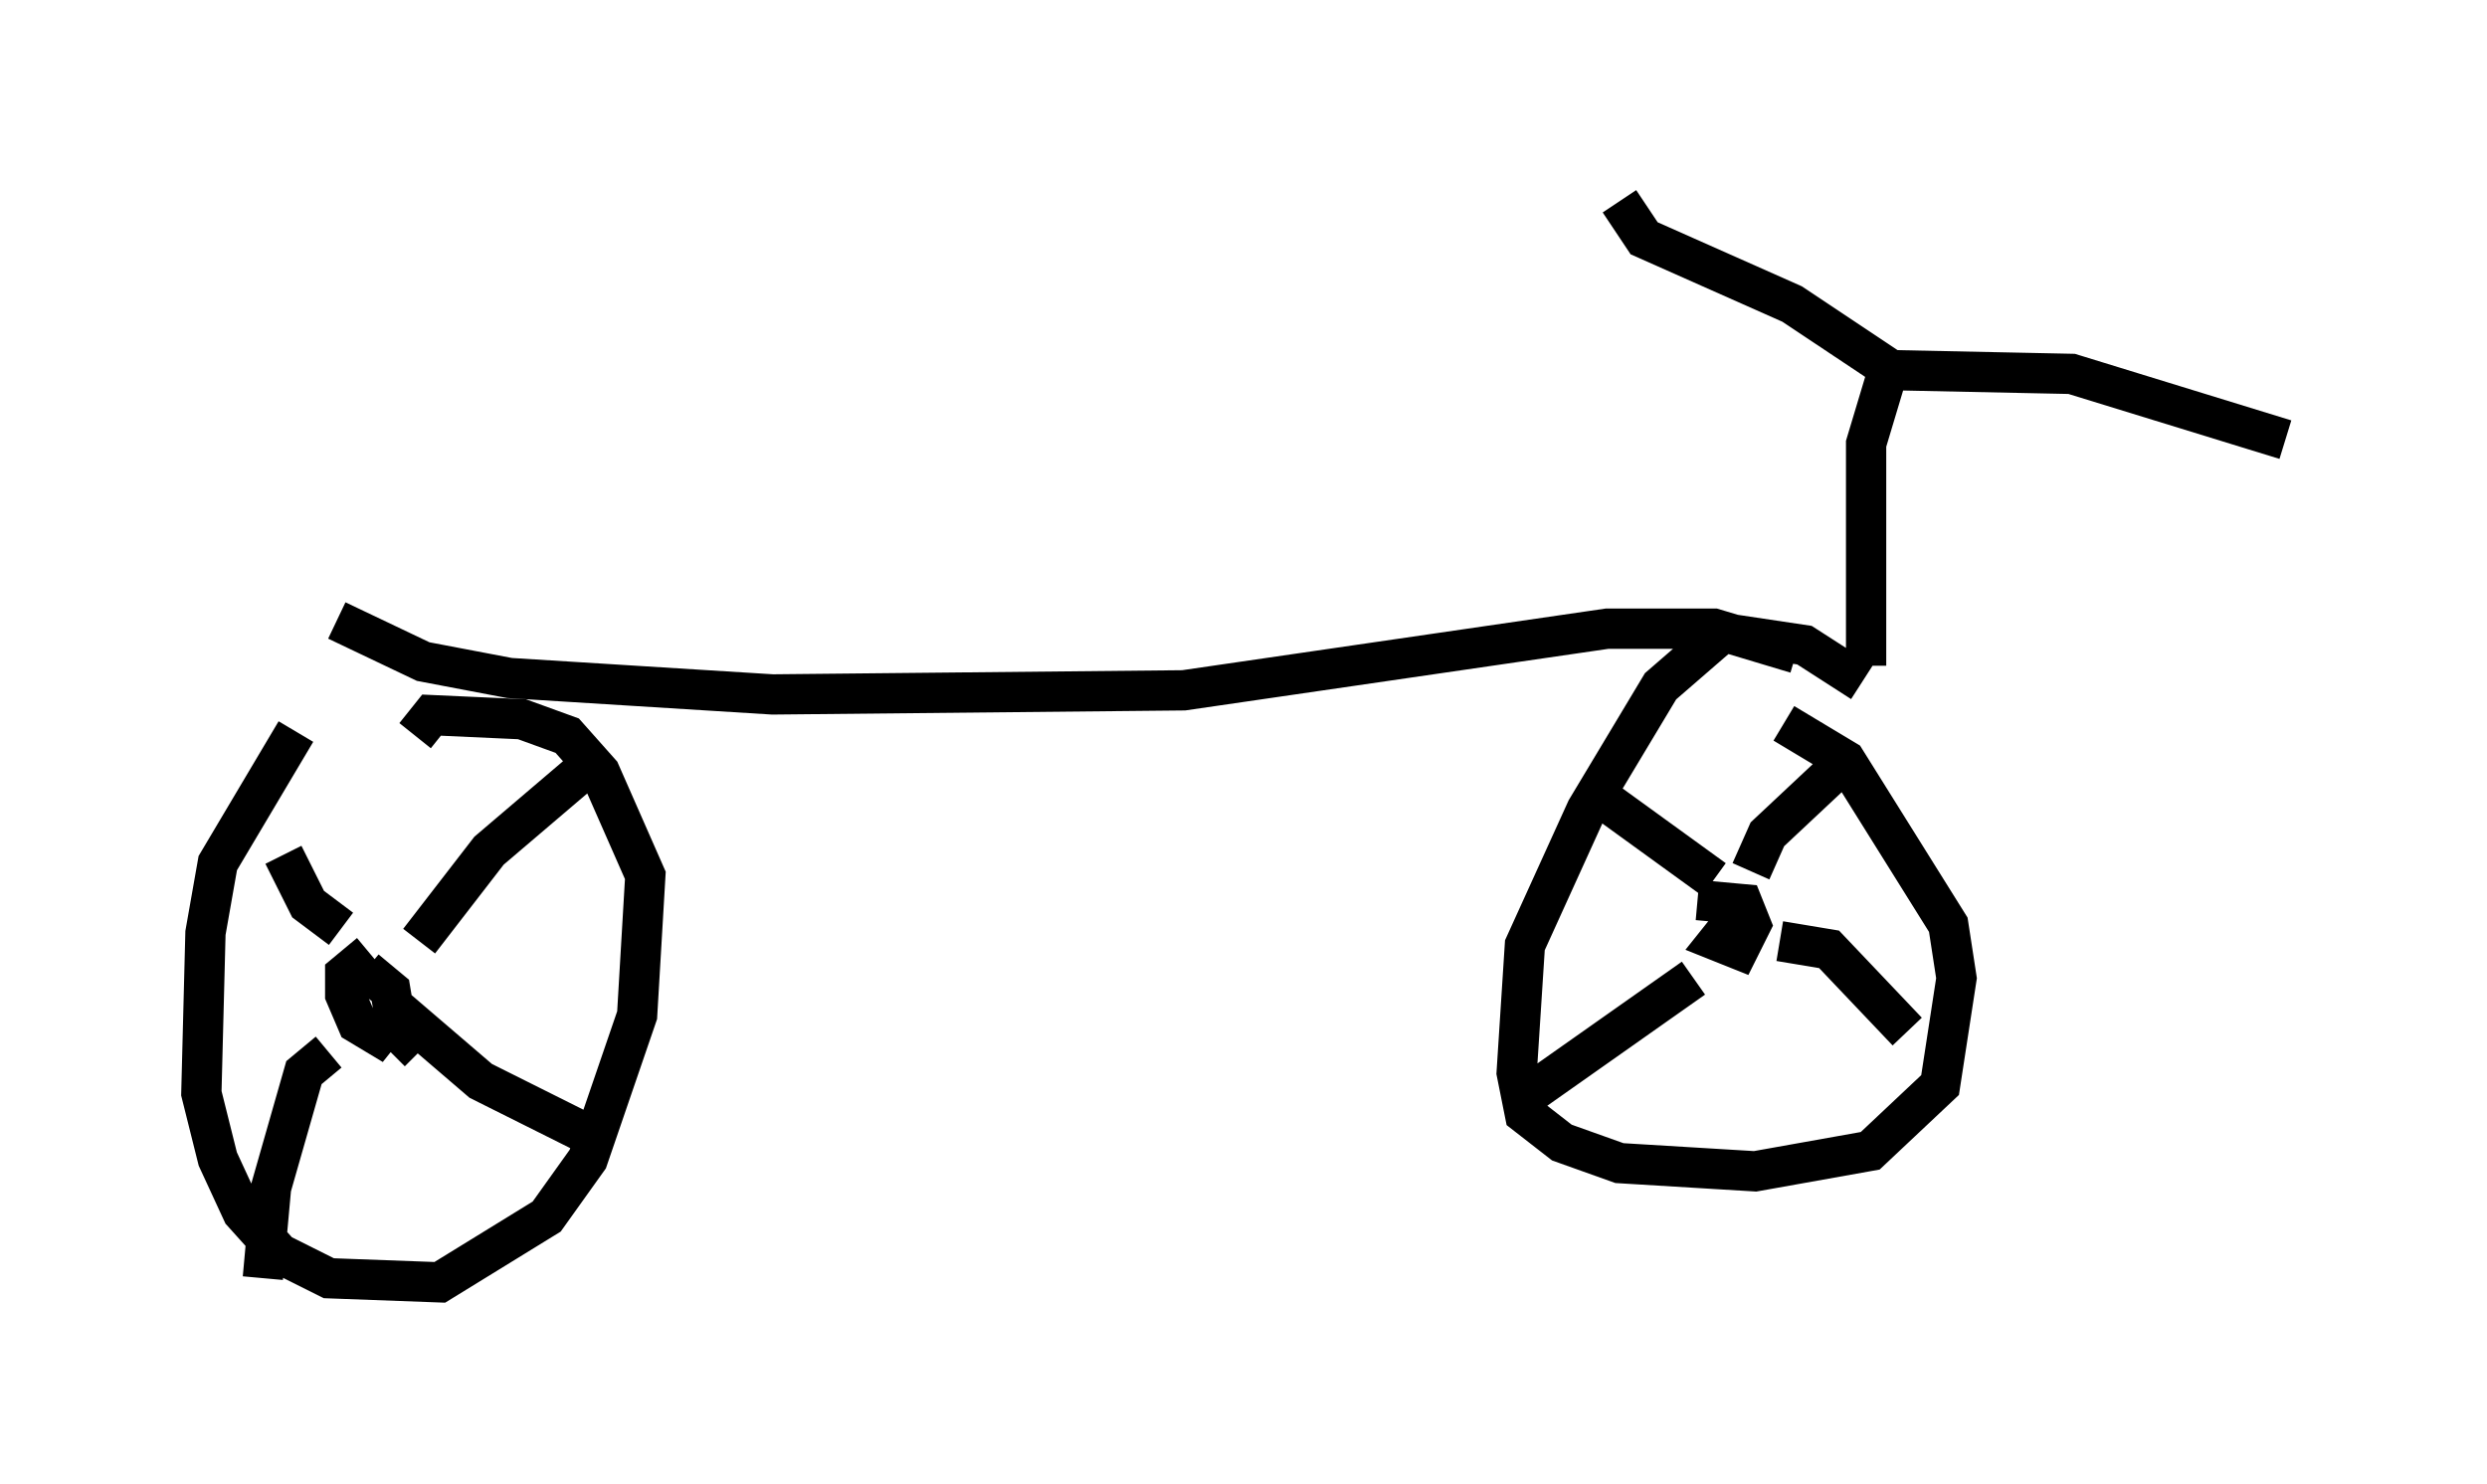 <?xml version="1.0" encoding="utf-8" ?>
<svg baseProfile="full" height="36.848" version="1.1" width="61.757" xmlns="http://www.w3.org/2000/svg" xmlns:ev="http://www.w3.org/2001/xml-events" xmlns:xlink="http://www.w3.org/1999/xlink"><defs /><rect fill="white" height="36.848" width="61.757" x="0" y="0" /><path d="M9.696, 18.169 m-2.348, 0.0 l-1.94, 3.267 -0.306, 1.735 l-0.102, 3.981 0.408, 1.633 l0.613, 1.327 0.919, 1.021 l1.225, 0.613 2.756, 0.102 l2.654, -1.633 1.021, -1.429 l1.225, -3.573 0.204, -3.471 l-1.123, -2.552 -0.817, -0.919 l-1.123, -0.408 -2.246, -0.102 l-0.408, 0.51 m-1.123, 5.41 l-0.613, 0.51 0.0, 0.51 l0.306, 0.715 0.51, 0.306 l0.408, -0.51 -0.102, -0.613 l-0.613, -0.51 m1.327, -0.715 l1.735, -2.246 2.756, -2.348 m-6.431, 4.288 l-0.817, -0.613 -0.613, -1.225 m1.123, 4.9 l-0.613, 0.51 -0.817, 2.858 l-0.204, 2.246 m3.879, -5.615 l-0.613, -0.613 0.0, -0.51 l2.144, 1.838 2.654, 1.327 m-6.227, -12.761 l2.144, 1.021 2.144, 0.408 l6.533, 0.408 10.208, -0.102 l10.515, -1.531 2.654, 0.0 l2.042, 0.613 m1.633, 0.715 l-1.429, -0.919 -2.042, -0.306 l-1.531, 1.327 -1.838, 3.063 l-1.531, 3.369 -0.204, 3.165 l0.204, 1.021 0.919, 0.715 l1.429, 0.51 3.369, 0.204 l2.858, -0.51 1.735, -1.633 l0.408, -2.654 -0.204, -1.327 l-2.552, -4.083 -1.531, -0.919 m-1.225, 4.9 l-0.408, 0.51 0.51, 0.204 l0.306, -0.613 -0.204, -0.51 l-1.123, -0.102 m1.327, -0.715 l0.408, -0.919 1.633, -1.531 m-2.96, 2.654 l-2.96, -2.144 m4.594, 3.675 l1.225, 0.204 1.94, 2.042 m-5.308, -1.327 l-4.492, 3.165 m8.779, -10.923 l0.0, -5.513 0.613, -2.042 m0.0, 0.204 l-2.45, -1.633 -3.675, -1.633 l-0.613, -0.919 m6.329, 4.185 l4.9, 0.102 5.308, 1.633 " fill="none" stroke="black" stroke-width="1" /></svg>